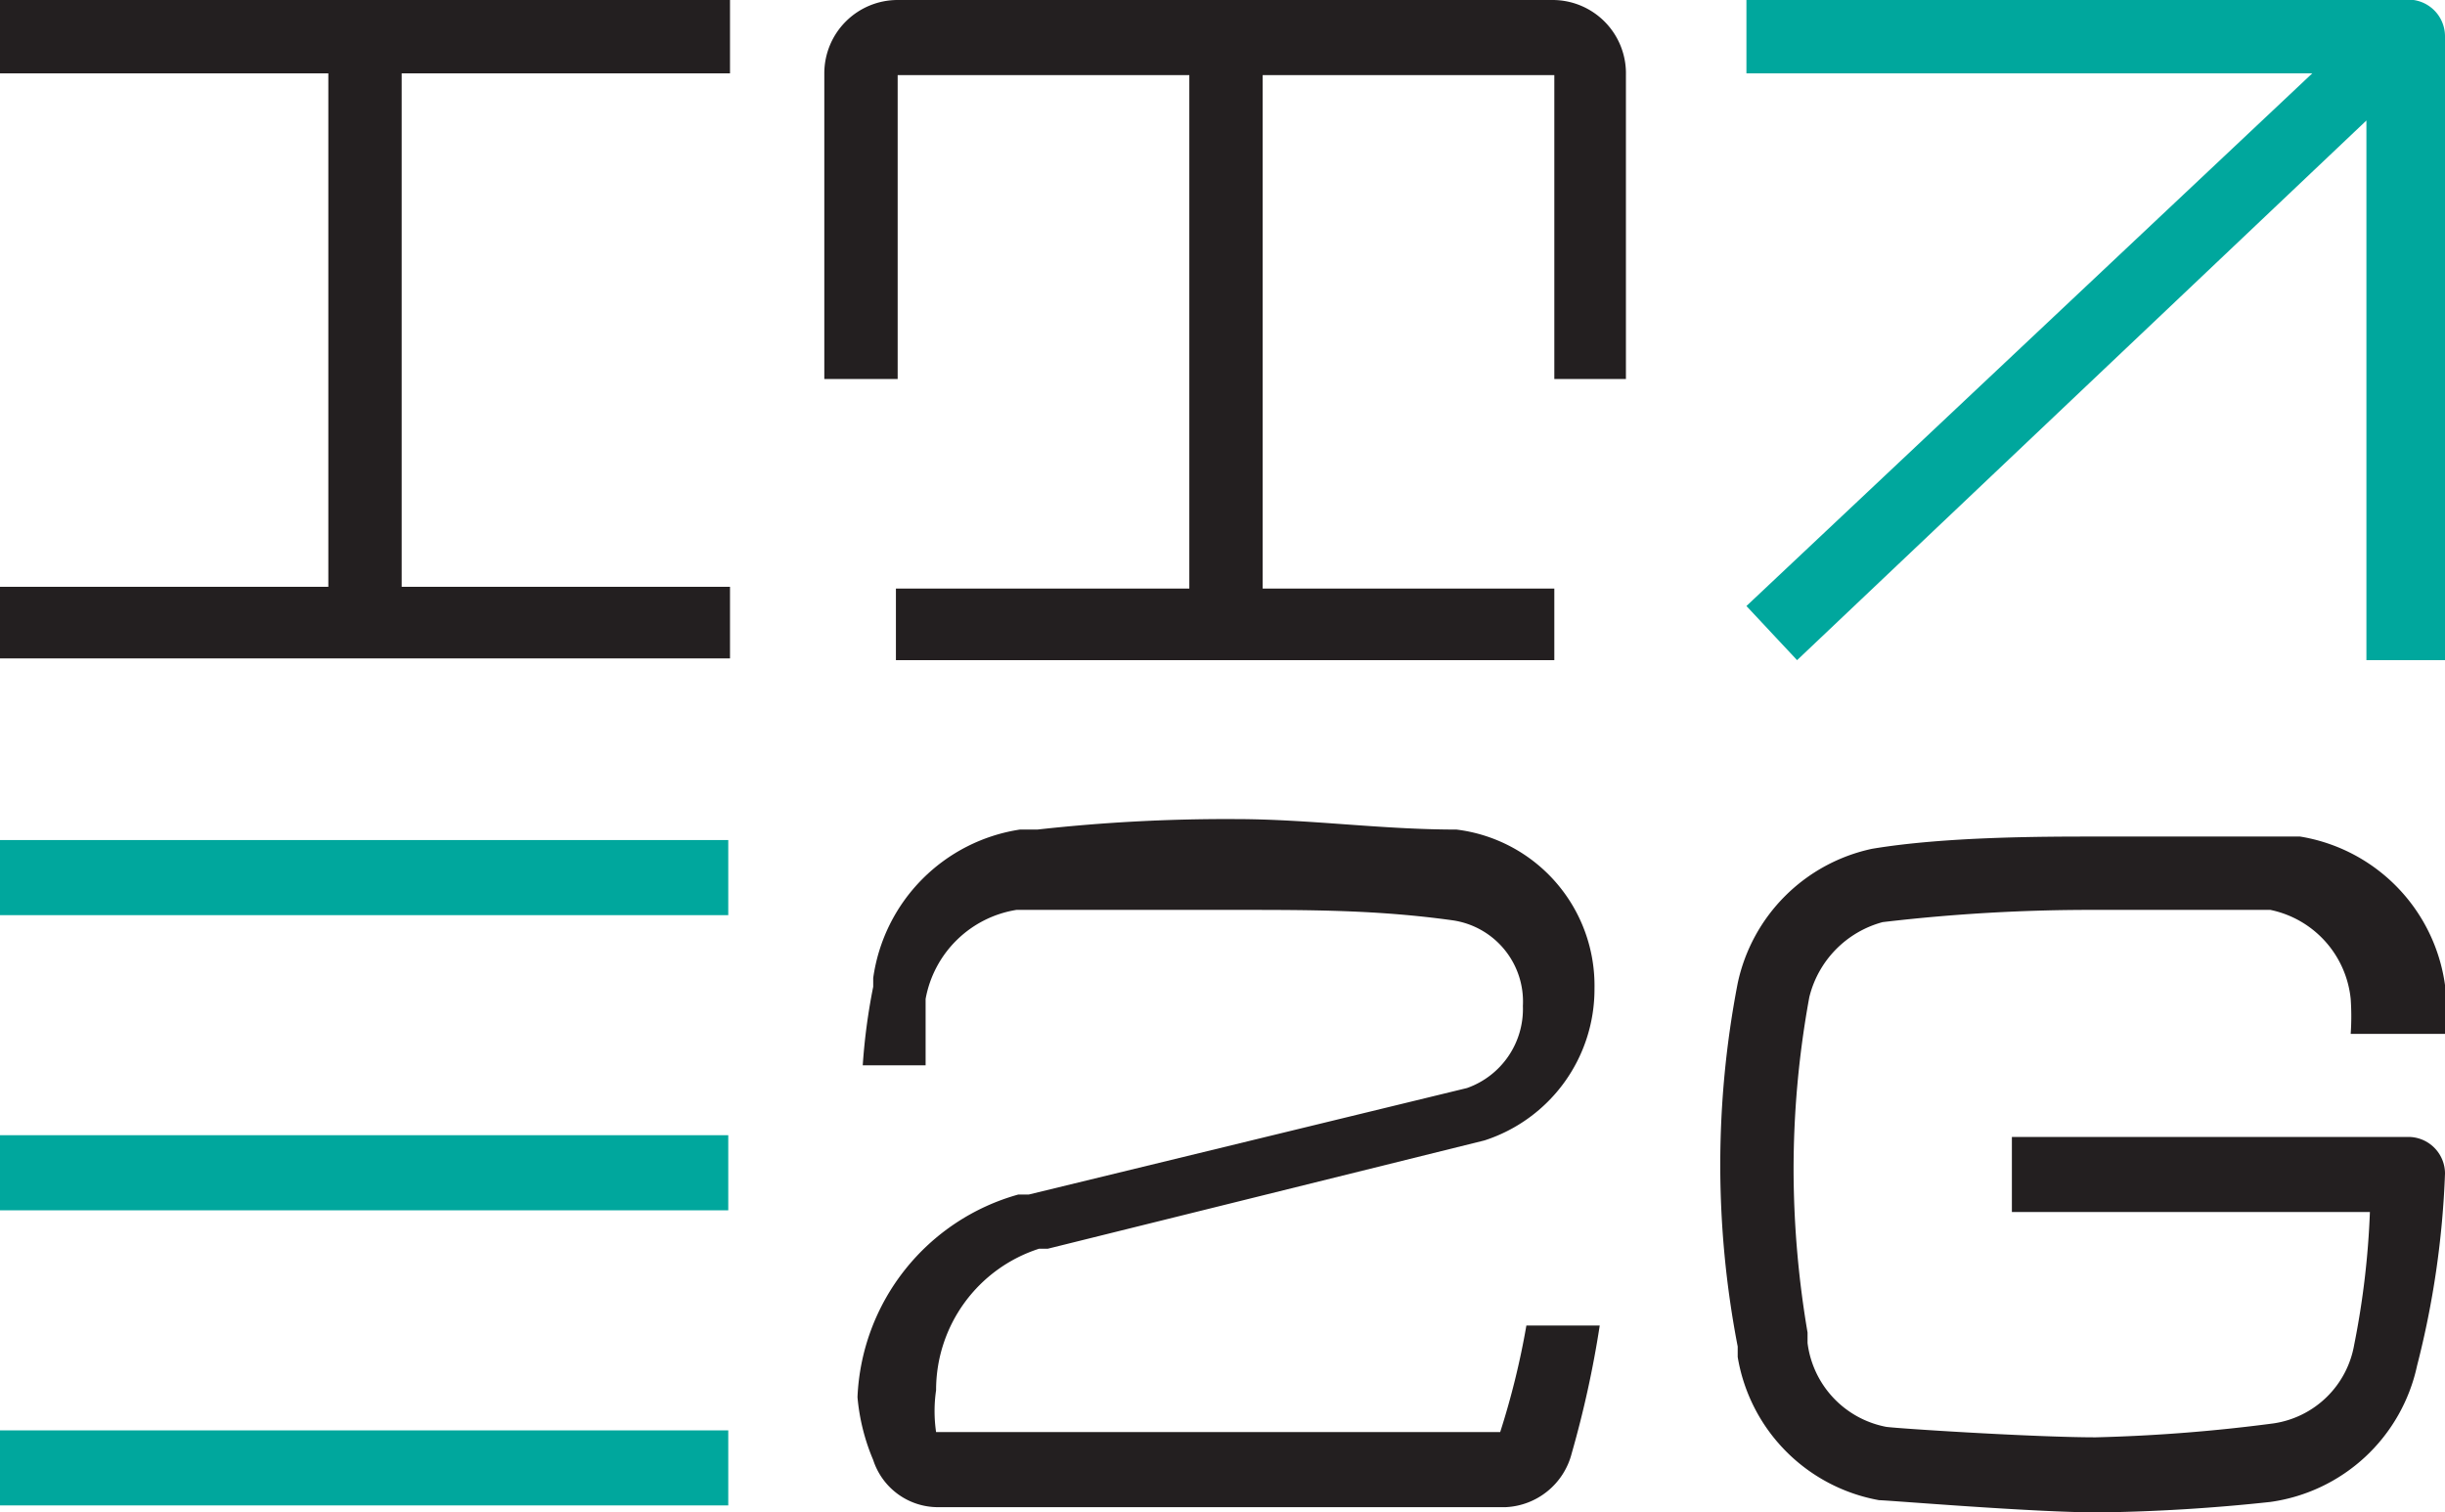 <svg xmlns="http://www.w3.org/2000/svg" viewBox="0 0 14 8.66"><defs><style>.cls-1{fill:#00a79d;}.cls-2{fill:#231f20;}</style></defs><title>favicon</title><g id="Layer_2" data-name="Layer 2"><g id="Layer_1-2" data-name="Layer 1"><path class="cls-1" d="M4.17,4.81v.43H0V4.81ZM0,8.62H4.17V8.19H0ZM0,6.93H4.17V6.5H0ZM13.76,0H10V.42h3.24L10,3.47l.29.31L13.55.69V3.78H14V.21A.21.21,0,0,0,13.76,0Z"/><polygon class="cls-2" points="4.18 0.42 4.18 0 0 0 0 0.42 1.88 0.42 1.88 3.36 0 3.36 0 3.77 4.18 3.77 4.18 3.36 2.3 3.36 2.3 0.42 4.18 0.42"/><path class="cls-2" d="M9.31,2.17V.43A.42.42,0,0,0,8.89,0H5.14a.42.42,0,0,0-.42.42V2.17h.42V.43H6.81V3.37H5.13v.41H8.9V3.37H7.23V.43H8.9V2.17Z"/><path class="cls-2" d="M13.79,6.51H11.52v.43h2.05a4.78,4.78,0,0,1-.09.76v0a.55.55,0,0,1-.46.45h0A9.56,9.56,0,0,1,12,8.23c-.35,0-1.13-.05-1.2-.06a.56.56,0,0,1-.45-.48V7.63a5.62,5.62,0,0,1-.08-.92,5.47,5.47,0,0,1,.09-1,.59.59,0,0,1,.42-.43A10.14,10.14,0,0,1,12,5.21c.33,0,.67,0,1,0H13a.58.58,0,0,1,.46.51,1.46,1.46,0,0,1,0,.2H14c0-.08,0-.24,0-.28a1,1,0,0,0-.83-.85H13c-.35,0-.7,0-1,0s-.86,0-1.28.07h0a1,1,0,0,0-.77.77,5.47,5.47,0,0,0,0,2.08v.06a1,1,0,0,0,.81.82c.05,0,.88.07,1.26.07A10.38,10.38,0,0,0,13,8.6h0a1,1,0,0,0,.84-.78h0v0A5.16,5.16,0,0,0,14,6.72a.21.21,0,0,0-.21-.21Z"/><path class="cls-2" d="M8.74,7.59a4.52,4.52,0,0,1-.15.61H5.36a.83.83,0,0,1,0-.24.85.85,0,0,1,.59-.81H6L8.5,6.53h0a.91.91,0,0,0,.63-.87.9.9,0,0,0-.79-.91c-.44,0-.84-.06-1.27-.06a9.77,9.77,0,0,0-1.13.06h-.1A1,1,0,0,0,5,5.6v.05a3.47,3.47,0,0,0-.06.45H5.3c0-.13,0-.25,0-.38v0a.63.63,0,0,1,.52-.51H6c.36,0,.67,0,1.09,0s.8,0,1.23.06h0a.47.47,0,0,1,.4.49.48.48,0,0,1-.32.47l-2.51.61-.06,0A1.26,1.26,0,0,0,4.91,8,1.18,1.18,0,0,0,5,8.36a.39.39,0,0,0,.37.27H8.62A.41.41,0,0,0,9,8.32a5.93,5.93,0,0,0,.16-.73H8.74Z"/></g></g></svg>